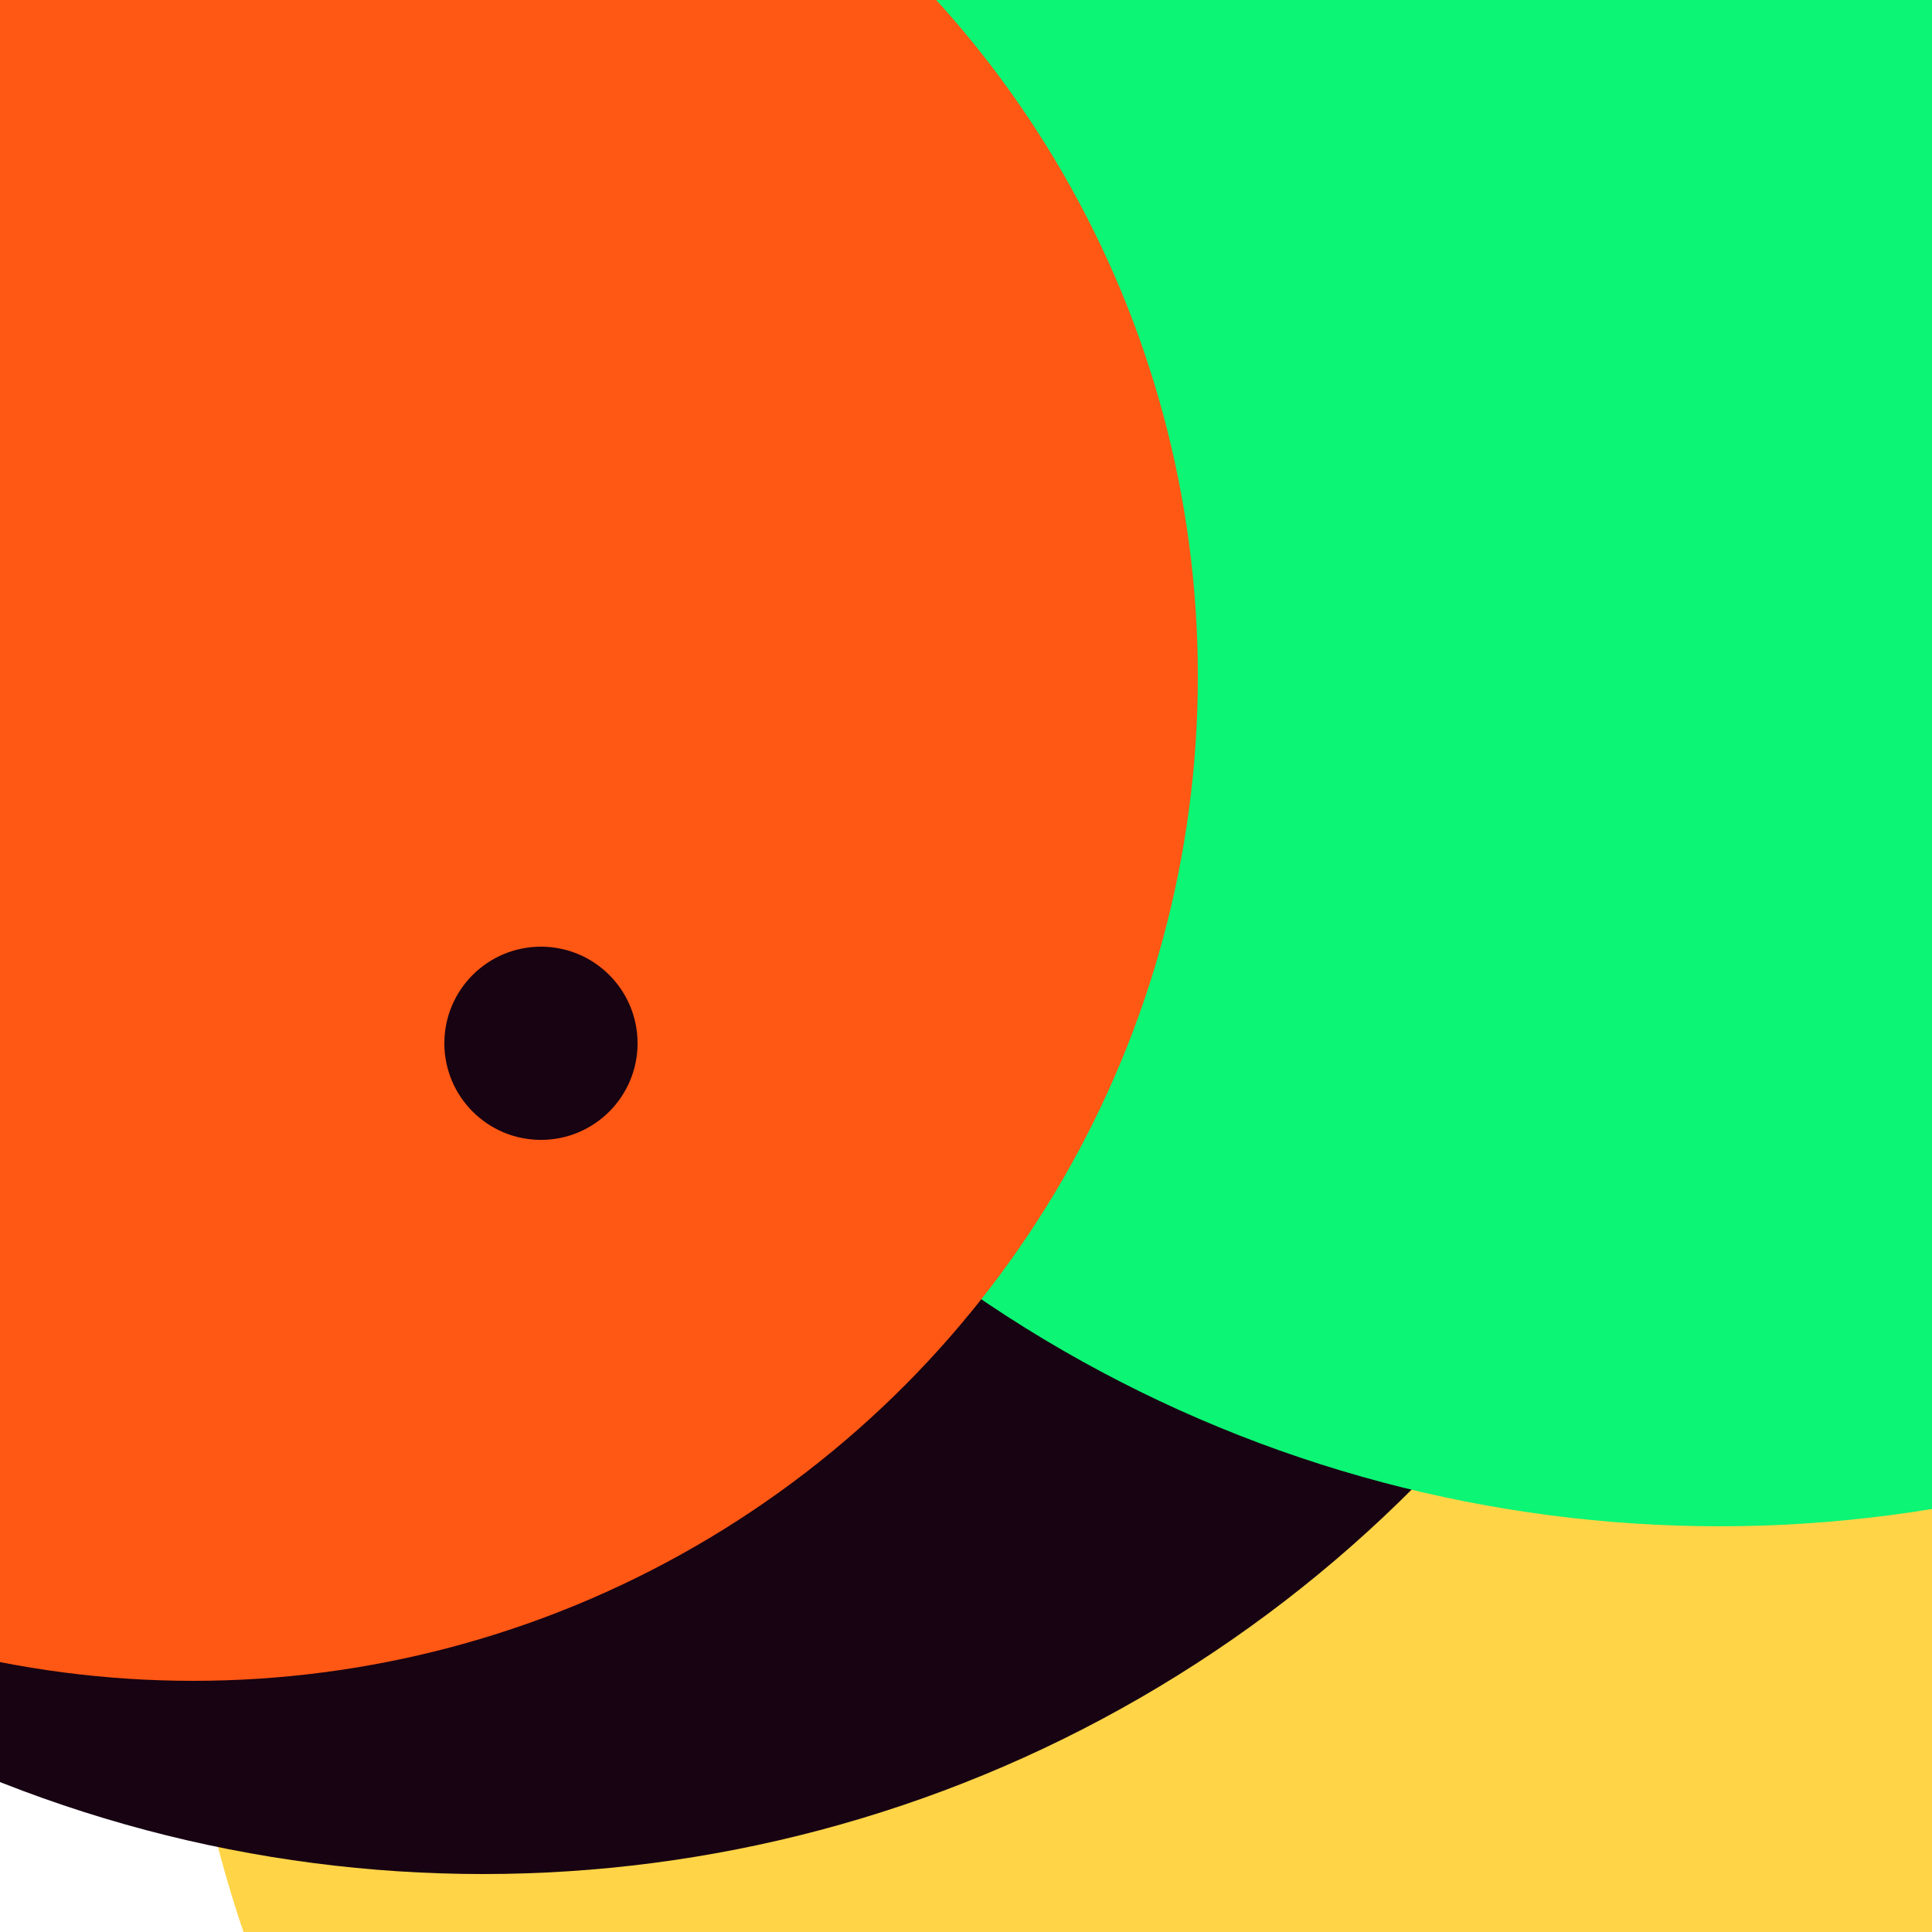<svg xmlns="http://www.w3.org/2000/svg" preserveAspectRatio="xMinYMin meet" viewBox="0 0 777 777"><defs><filter id="f0" width="300%" height="300%" x="-100%" y="-100%"><feGaussianBlur in="SourceGraphic" stdDeviation="129"/></filter><filter id="f1" width="300%" height="300%" x="-100%" y="-100%"><feGaussianBlur in="SourceGraphic" stdDeviation="700"/></filter></defs><rect width="100%" height="100%" fill="#fff" /><circle cx="10%" cy="41%" r="49%" filter="url(#f1)" fill="#f9b4ed"></circle><circle cx="58%" cy="30%" r="54%" filter="url(#f1)" fill="#f9b4ed"></circle><circle cx="78%" cy="78%" r="69%" filter="url(#f0)" fill="#ffd447"></circle><circle cx="25%" cy="29%" r="68%" filter="url(#f0)" fill="#170312"></circle><circle cx="17%" cy="34%" r="18%" filter="url(#f0)" fill="#170312"></circle><circle cx="89%" cy="11%" r="68%" filter="url(#f0)" fill="#0cf574"></circle><circle cx="10%" cy="35%" r="52%" filter="url(#f0)" fill="#ff5714"></circle><circle cx="28%" cy="54%" r="5%" filter="url(#f0)" fill="#170312"></circle></svg>